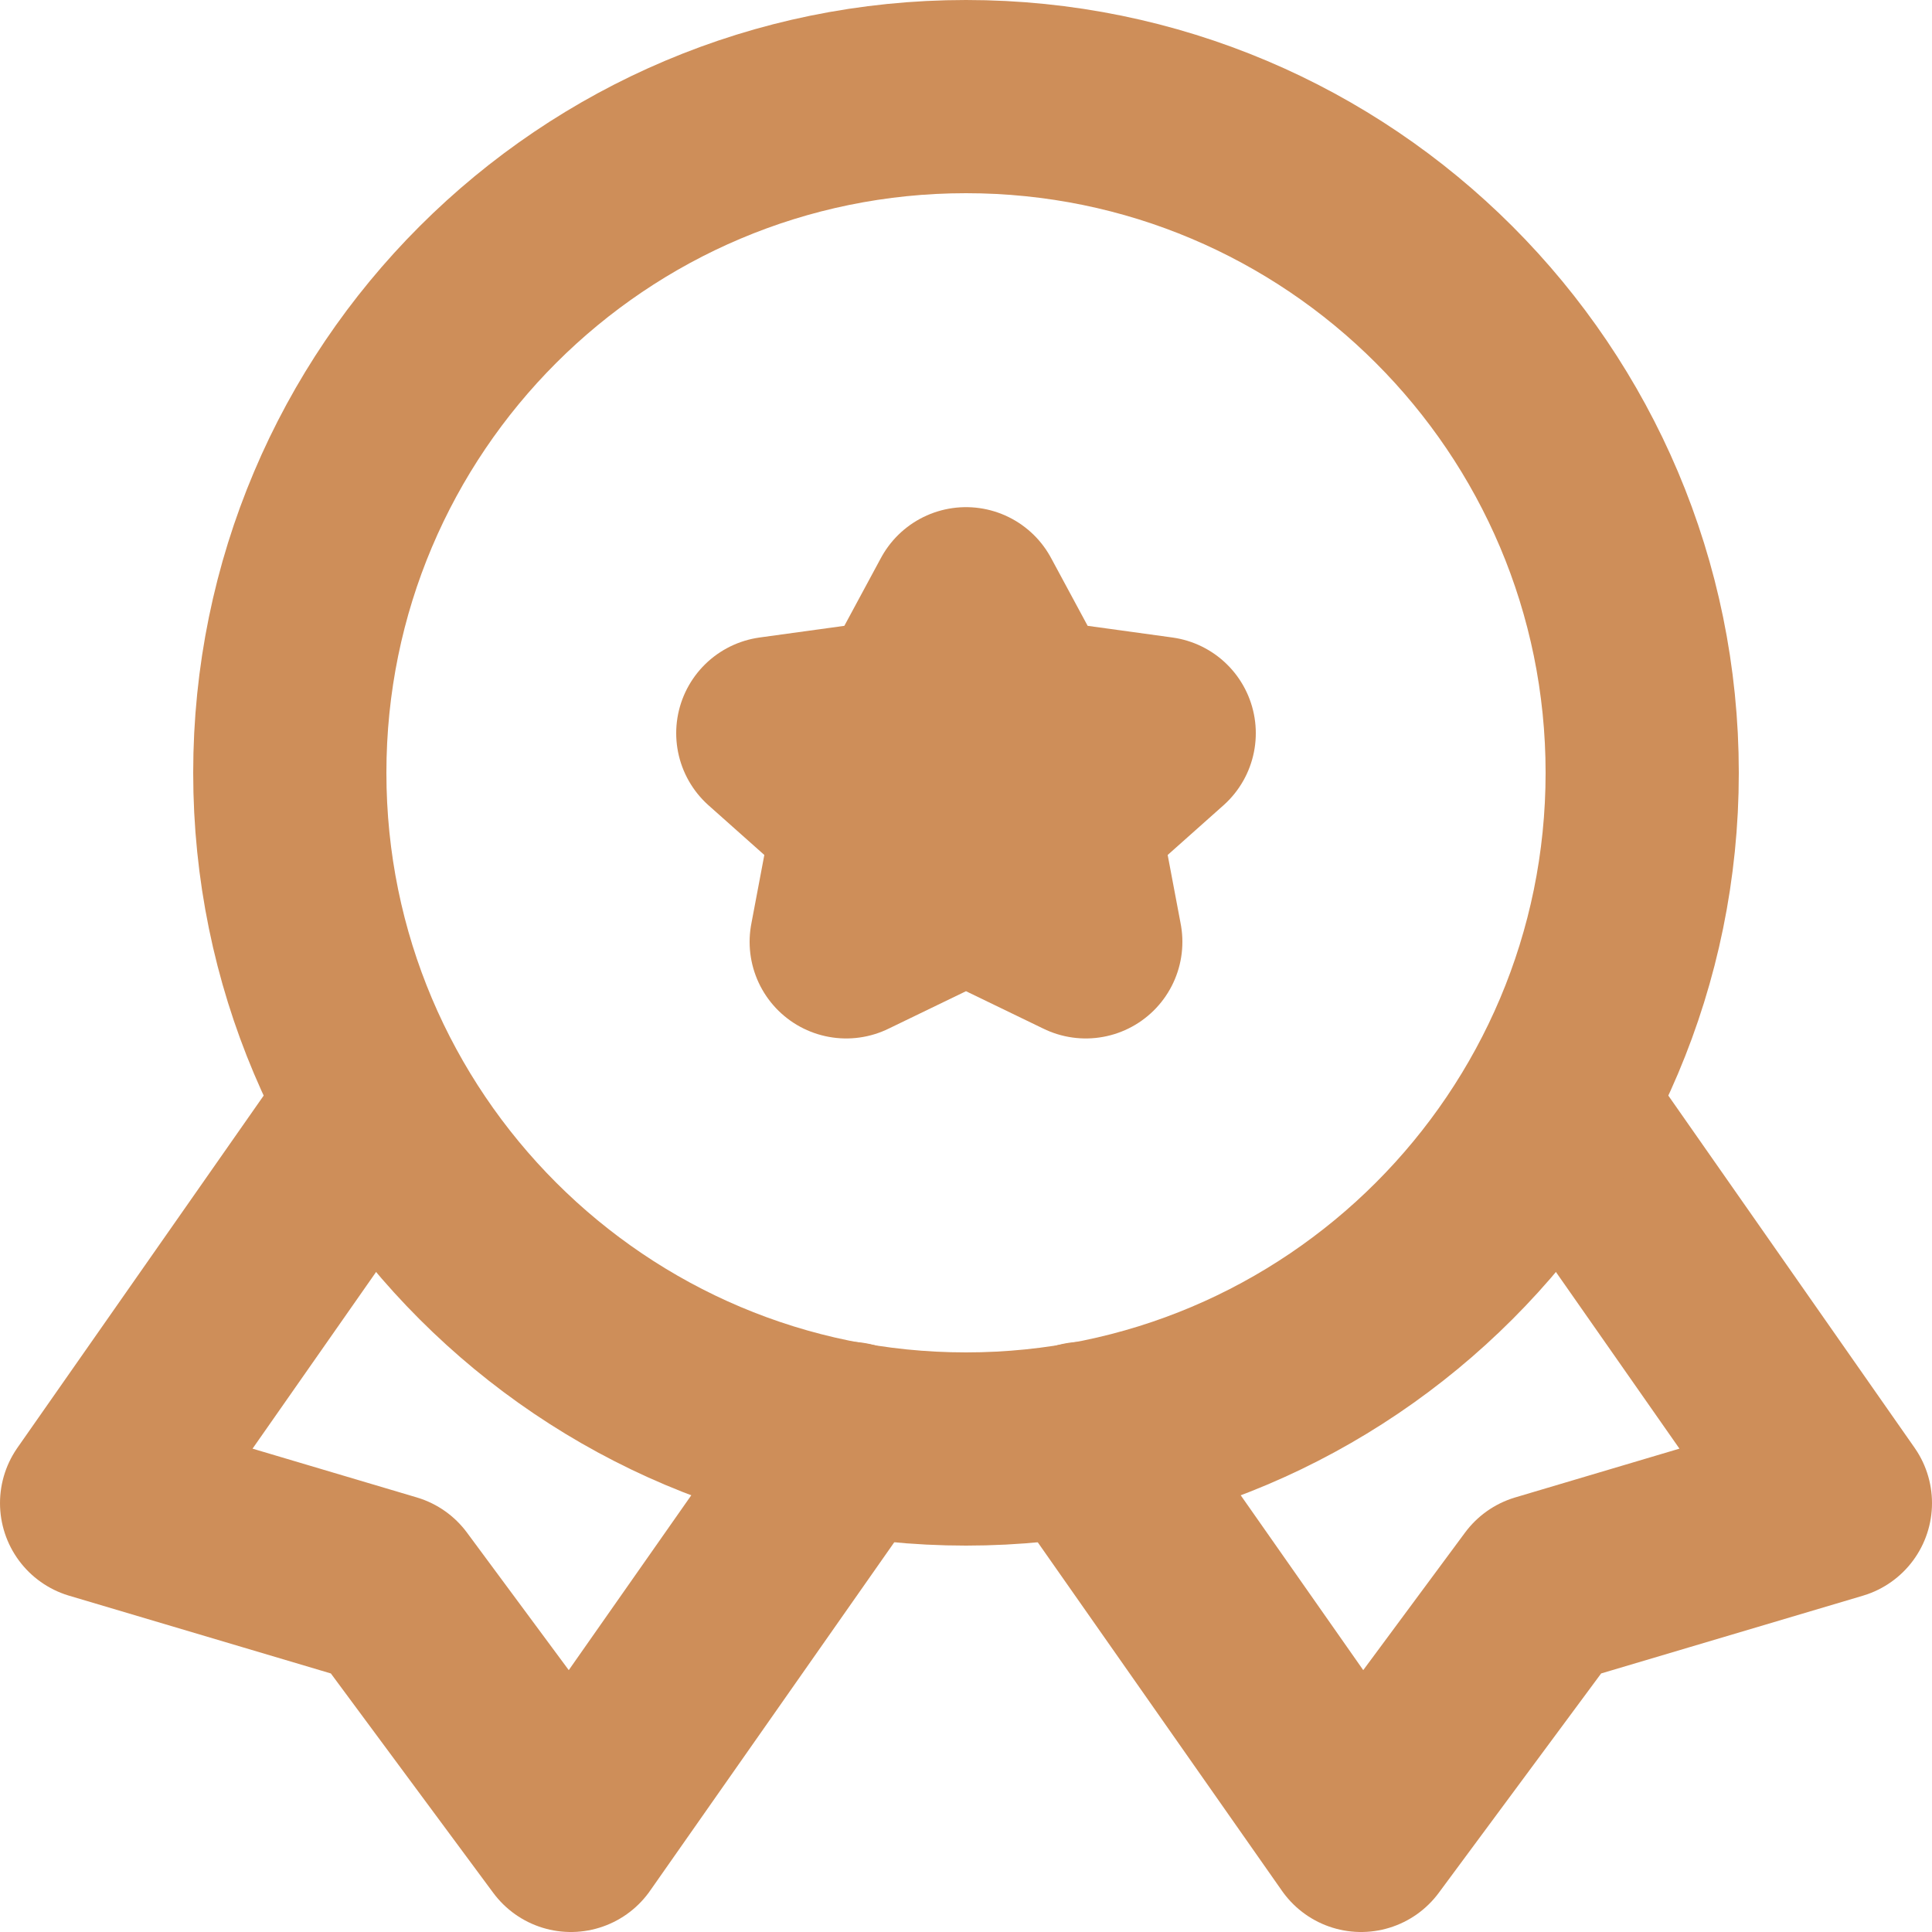 <svg width="20" height="20" viewBox="0 0 20 20" fill="none" xmlns="http://www.w3.org/2000/svg">
  <path d="M10 6.25L9.38 7.4L8 7.59L9 8.48L8.76 9.75L10 9.15L11.24 9.75L11 8.48L12 7.59L10.62 7.4L10 6.25Z" stroke="#CE8E59" stroke-width="2" stroke-linecap="round" stroke-linejoin="round"/>
  <path d="M3.79 11.57L1 15.56L4.03 16.46L5.91 19L8.79 14.89" stroke="#CE8E59" stroke-width="2" stroke-linecap="round" stroke-linejoin="round"/>
  <path d="M16.21 11.57L19 15.56L15.97 16.46L14.09 19L11.21 14.89" stroke="#CE8E59" stroke-width="2" stroke-linecap="round" stroke-linejoin="round"/>
  <path d="M10 15C13.866 15 17 11.866 17 8C17 4.134 13.866 1 10 1C6.134 1 3 4.134 3 8C3 11.866 6.134 15 10 15Z" stroke="#CE8E59" stroke-width="2" stroke-linecap="round" stroke-linejoin="round"/>
</svg>
